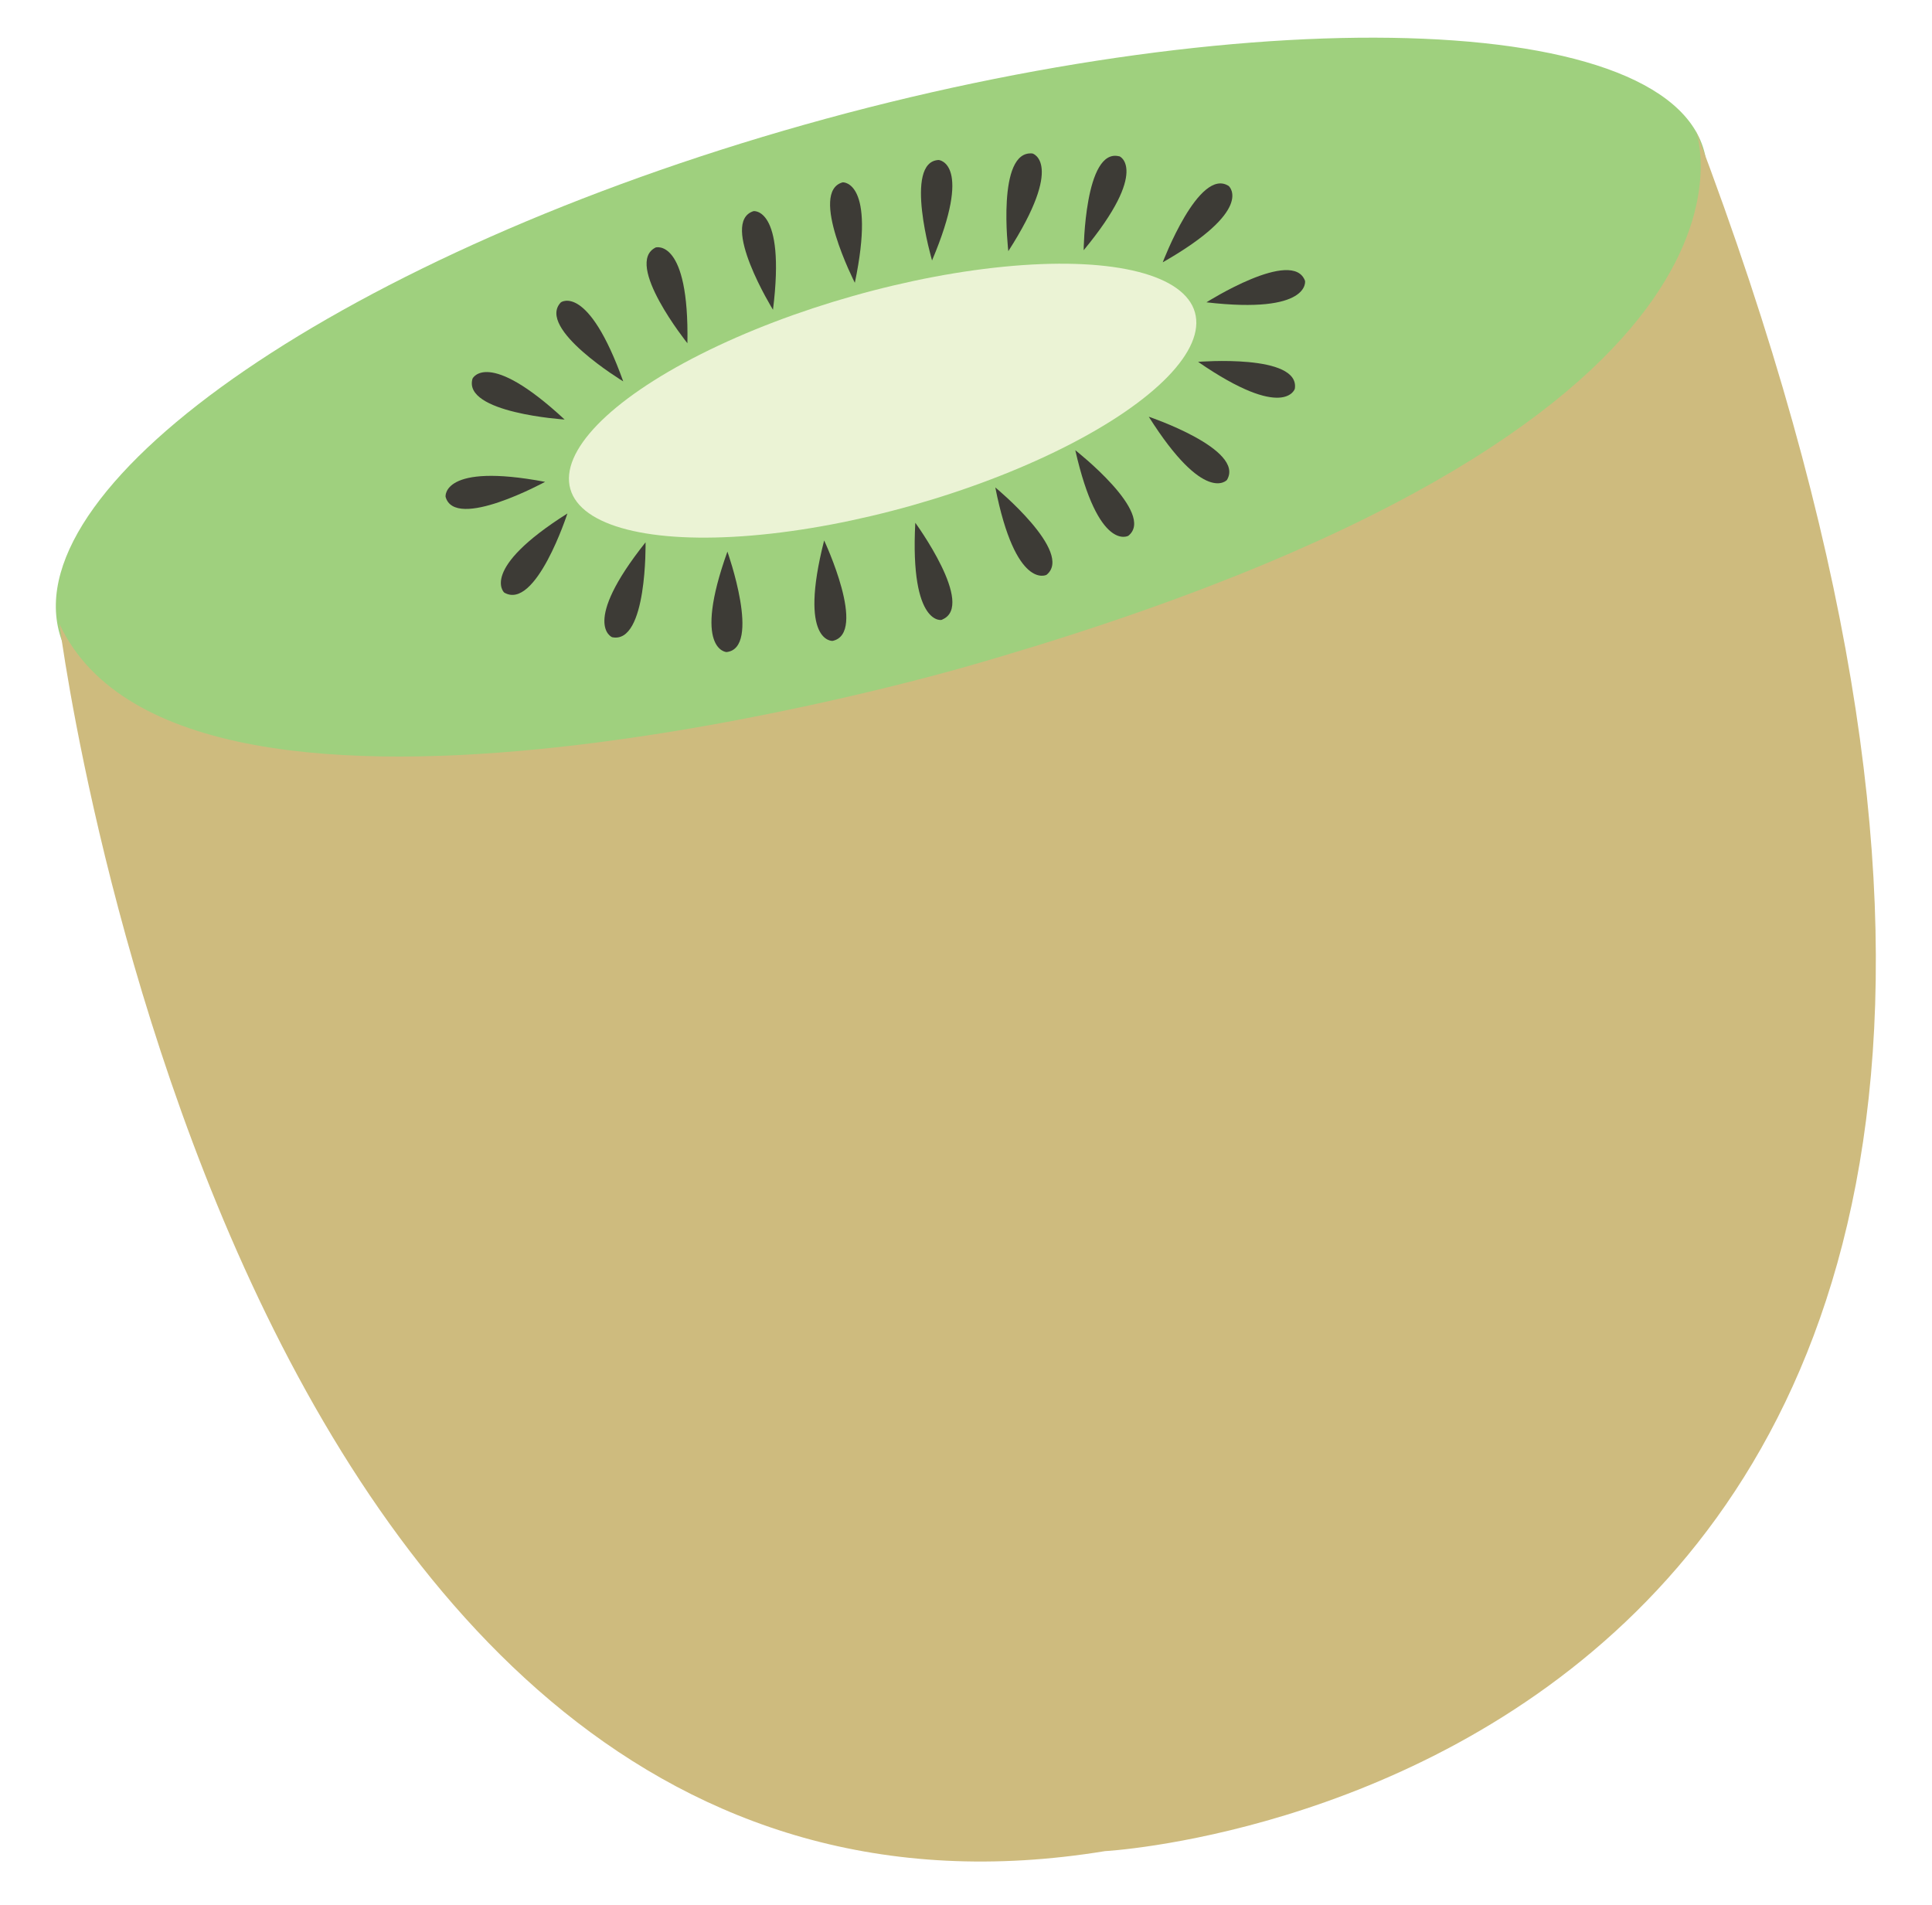 <?xml version="1.0" encoding="utf-8"?>
<!-- Generator: Adobe Illustrator 22.0.1, SVG Export Plug-In . SVG Version: 6.00 Build 0)  -->
<svg id="kiwi" version="1.1" xmlns="http://www.w3.org/2000/svg" xmlns:xlink="http://www.w3.org/1999/xlink" x="0px" y="0px"
	 viewBox="0 0 207.7 204.8" style="enable-background:new 0 0 207.7 204.8;" xml:space="preserve">
<style type="text/css">
	.st0{fill:#9FD07E;}
	.st1{fill:#CEBB7E;}
	.st2{fill:#EBF3D5;}
	.st3{fill:#3D3B36;}

	#kiwi:hover .st0{ fill: #c7f9a4; }
	#kiwi:hover .st1{ fill: #f9e6a7; }
	#kiwi:hover .st2{ fill: #f6f9ed; }
	#kiwi:hover .st3{ fill: #726f67; }

</style>
<g id="kiwi_green">
	<path class="st0" d="M183.5,18.1c1,18.6-31.2,40.9-80.1,54.7S11,84.5,6.4,68.1s31.2-40.9,80.1-54.7S182.6,1,183.5,18.1z"/>
</g>
<g id="kiwi_brown">
	<path class="st1" d="M6.4,67.1C5.5,60,22.8,214.7,118.8,199c0,0,131.1-7,63.5-185c0,0,12.1,31.9-78.9,57.8
		C103.3,71.8,20,96.1,6.4,67.1"/>
</g>
<g id="kiwi_light_green">
	<ellipse transform="matrix(0.962 -0.272 0.272 0.962 -8.13 27.424)" class="st2" cx="94.9" cy="43.1" rx="34.9" ry="11.7"/>
</g>
<g id="black_seeds">
	<path class="st3" d="M58.6,51.8c0,0-9.7,5.3-10.7,1.6C47.9,53.4,47.5,49.7,58.6,51.8z"/>
	<path class="st3" d="M128.8,38.9c0,0,11-0.9,10.4,2.9C139.2,41.8,138.1,45.3,128.8,38.9z"/>
	<path class="st3" d="M69.4,58.3c0,0,0.2,11-3.6,10.2C65.8,68.5,62.4,67.1,69.4,58.3z"/>
	<path class="st3" d="M116.5,26.9c0,0,0.1-11,3.8-10.1C120.3,16.7,123.7,18.2,116.5,26.9z"/>
	<path class="st3" d="M100.2,28c0,0-3.1-10.6,0.7-10.8C101,17.2,104.6,17.6,100.2,28z"/>
	<path class="st3" d="M88.6,58.1c0,0,4.7,10,0.9,10.8C89.5,68.9,85.8,69.1,88.6,58.1z"/>
	<path class="st3" d="M115.6,48.4c0,0,8.7,6.8,5.7,9.2C121.3,57.6,118.1,59.4,115.6,48.4z"/>
	<path class="st3" d="M129.7,32.5c0,0,9.3-5.9,10.6-2.3C140.3,30.2,140.9,33.8,129.7,32.5z"/>
	<path class="st3" d="M60.7,45.1c0,0-11-0.7-9.9-4.4C50.8,40.7,52.4,37.4,60.7,45.1z"/>
	<path class="st3" d="M107,52.4c0,0,8.5,7,5.5,9.4C112.5,61.8,109.2,63.5,107,52.4z"/>
	<path class="st3" d="M78.2,59.3c0,0,3.7,10.4-0.1,10.8C78.1,70.1,74.4,69.9,78.2,59.3z"/>
	<path class="st3" d="M108.4,27c0,0-1.3-10.9,2.6-10.5C111,16.5,114.5,17.5,108.4,27z"/>
	<path class="st3" d="M125,28.2c0,0,3.9-10.3,7.1-8.2C132.2,20.1,134.8,22.6,125,28.2z"/>
	<path class="st3" d="M91.9,30.4c0,0-5-9.8-1.3-10.8C90.6,19.6,94.2,19.4,91.9,30.4z"/>
	<path class="st3" d="M123.5,44.8c0,0,10.4,3.5,8.4,6.8C131.9,51.6,129.5,54.3,123.5,44.8z"/>
	<path class="st3" d="M61,55.2c0,0-3.4,10.5-6.8,8.5C54.2,63.7,51.5,61.2,61,55.2z"/>
	<path class="st3" d="M98.4,56.2c0,0,6.5,8.9,2.9,10.4C101.4,66.7,97.8,67.5,98.4,56.2z"/>
	<path class="st3" d="M83.1,33.3c0,0-5.8-9.4-2.1-10.6C80.9,22.7,84.5,22.1,83.1,33.3z"/>
	<path class="st3" d="M73.9,36.9c0,0-6.9-8.6-3.4-10.3C70.5,26.6,74.1,25.6,73.9,36.9z"/>
	<path class="st3" d="M67,41c0,0-9.4-5.7-6.7-8.5C60.3,32.5,63.2,30.4,67,41z"/>
</g>
</svg>

